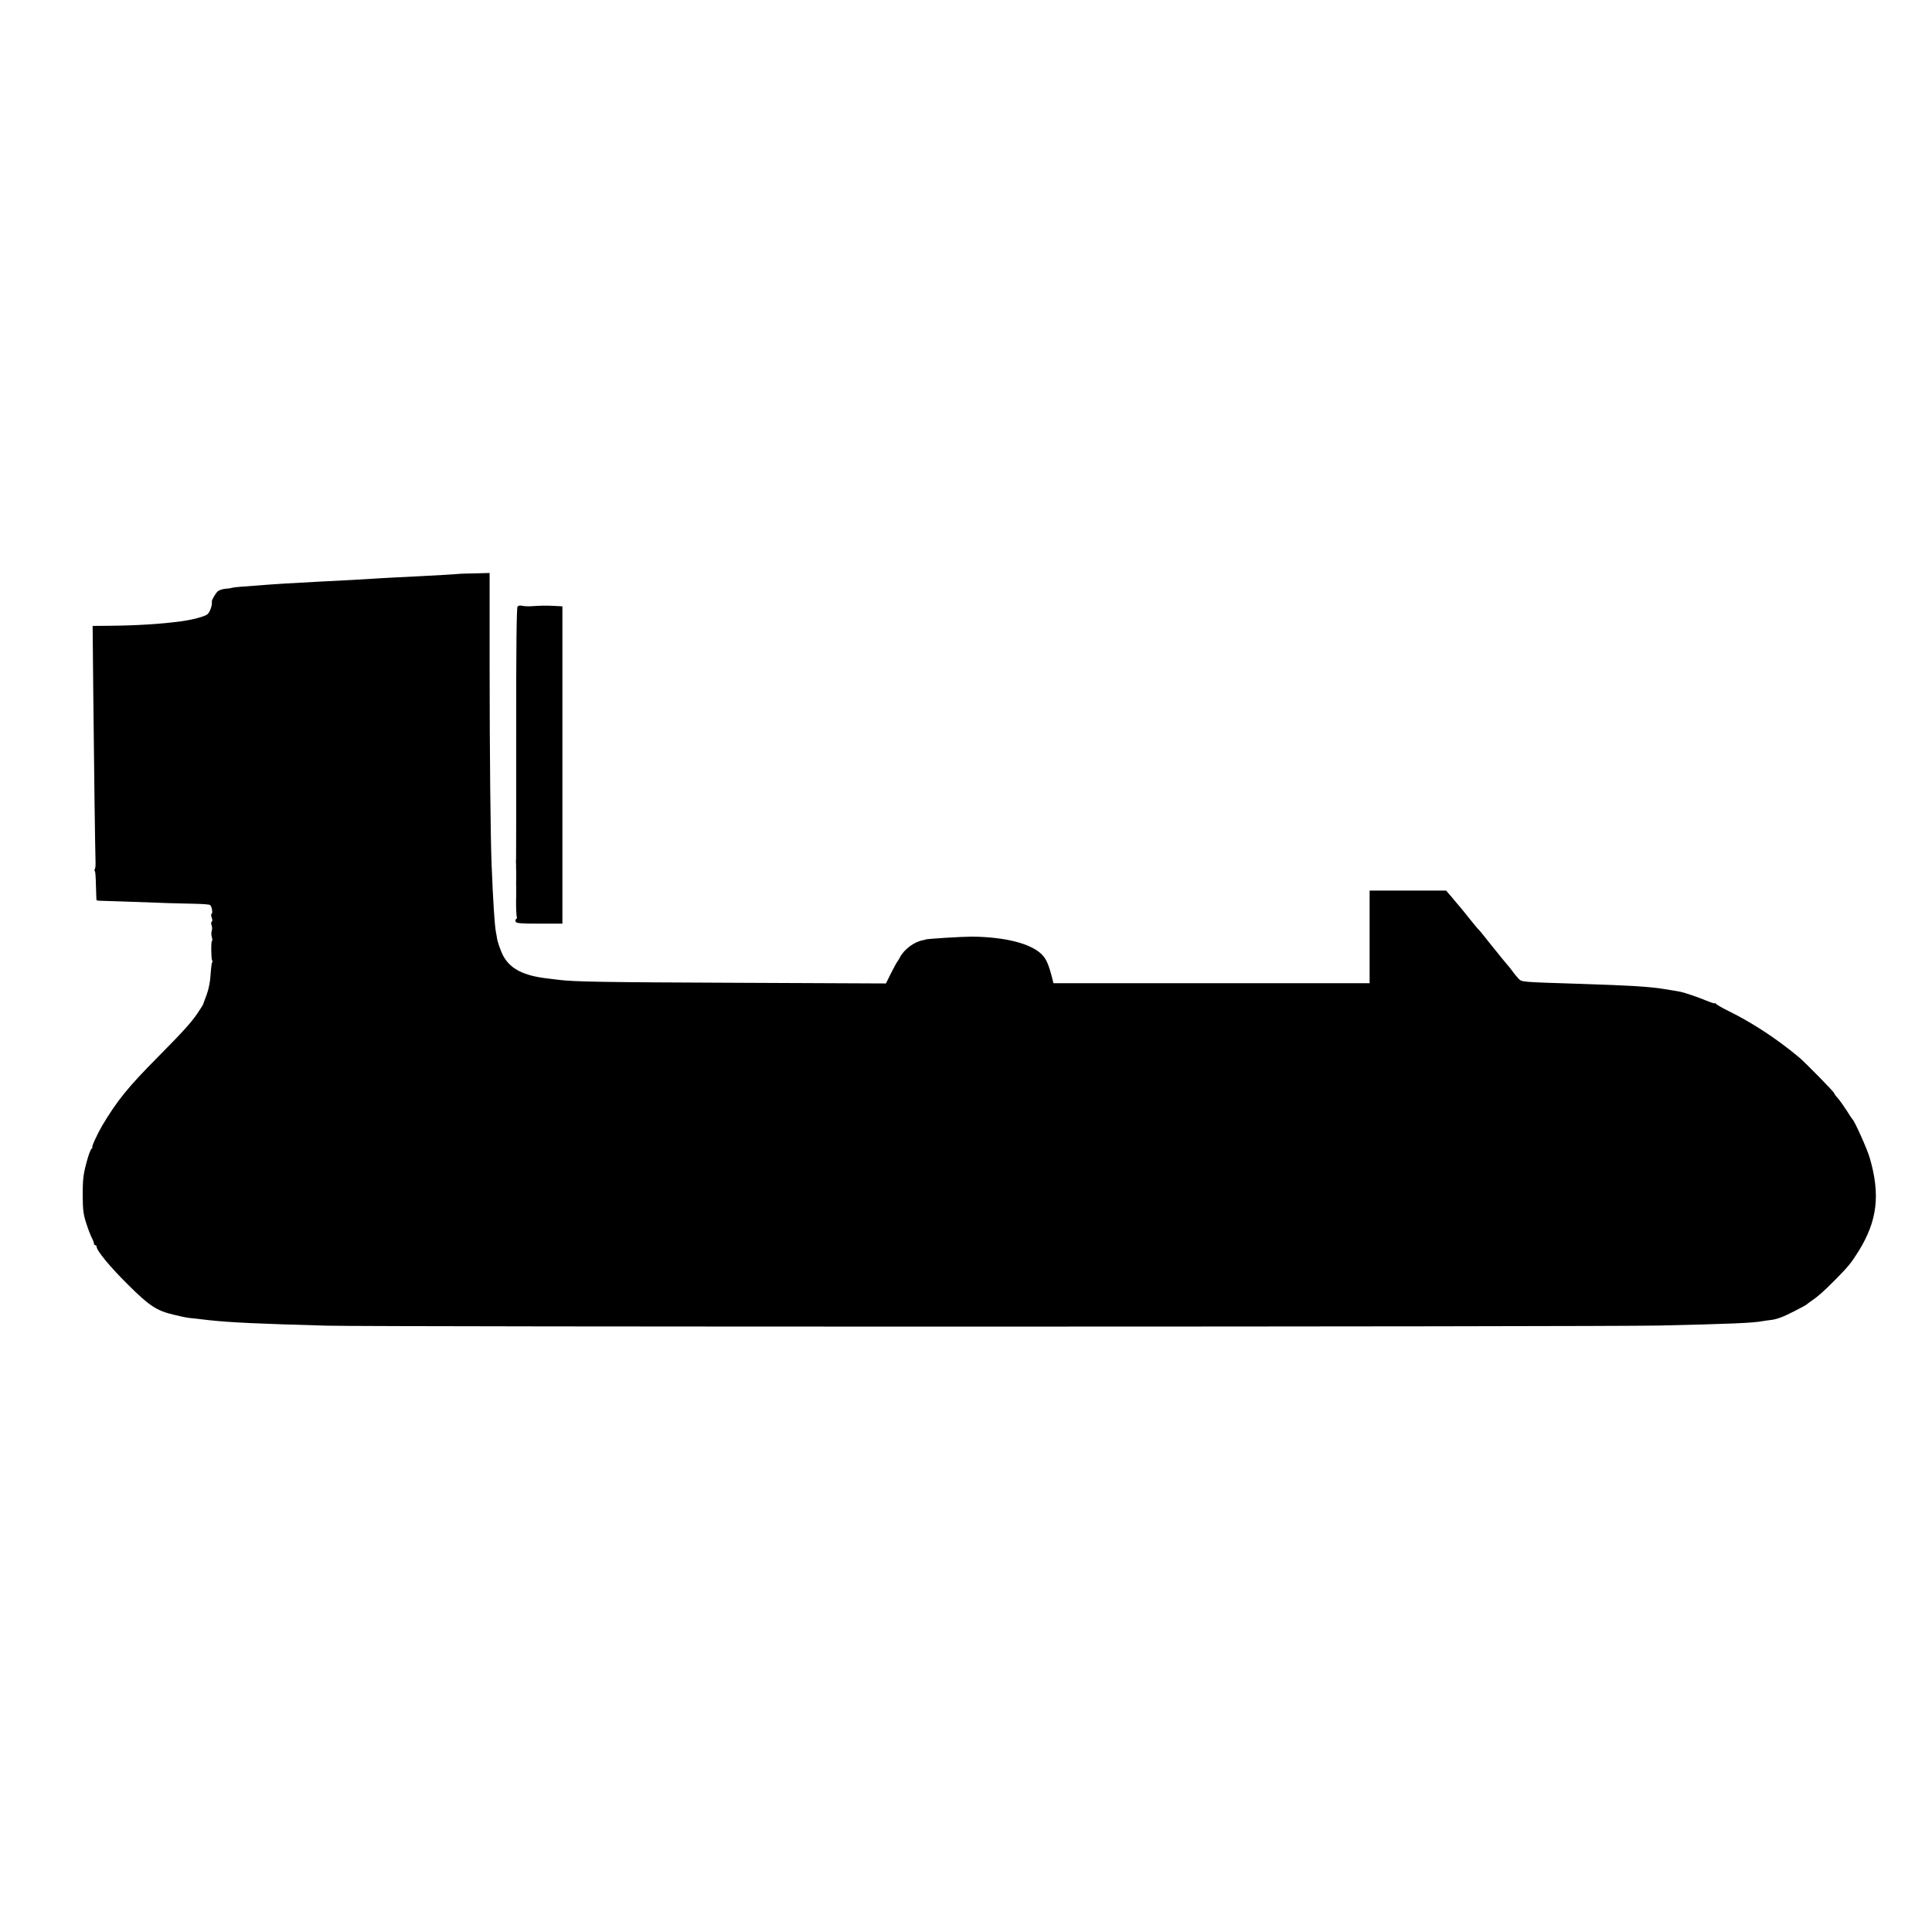 <?xml version="1.0" standalone="no"?>
<!DOCTYPE svg PUBLIC "-//W3C//DTD SVG 20010904//EN"
 "http://www.w3.org/TR/2001/REC-SVG-20010904/DTD/svg10.dtd">
<svg version="1.0" xmlns="http://www.w3.org/2000/svg"
 width="1460pt" height="1460pt" viewBox="0 0 1460 1460"
 preserveAspectRatio="xMidYMid meet">
<g transform="translate(0,1460) scale(0.1,-0.1)"
fill="#000000" stroke="none">
<path d="M3477 10264 c-1 -1 -60 -5 -132 -9 -71 -4 -155 -8 -185 -10 -30 -2
-111 -6 -180 -9 -69 -4 -154 -8 -190 -11 -59 -4 -130 -8 -370 -20 -215 -11
-360 -20 -480 -30 -36 -3 -90 -7 -122 -9 -31 -2 -60 -6 -65 -8 -4 -2 -26 -6
-48 -7 -22 -2 -48 -10 -59 -19 -18 -17 -47 -67 -45 -77 5 -27 -16 -86 -36 -99
-26 -17 -109 -39 -195 -51 -156 -21 -336 -32 -547 -34 l-123 -1 5 -522 c5
-501 14 -1178 17 -1264 1 -22 -1 -45 -5 -51 -4 -5 -4 -13 0 -17 4 -3 7 -52 8
-109 2 -56 3 -105 4 -108 0 -3 13 -6 29 -6 24 0 240 -8 522 -18 58 -2 148 -4
201 -5 53 -1 101 -5 106 -9 13 -8 23 -60 12 -67 -5 -2 -4 -16 1 -29 6 -15 6
-27 0 -30 -5 -3 -6 -15 -1 -28 5 -12 5 -31 1 -42 -4 -11 -4 -32 1 -47 4 -16 5
-28 1 -28 -8 0 -7 -134 1 -148 4 -5 4 -12 0 -15 -3 -4 -7 -30 -9 -59 -5 -87
-15 -139 -37 -198 -12 -30 -21 -57 -22 -60 0 -3 -20 -33 -43 -68 -49 -72 -113
-142 -302 -333 -222 -224 -304 -325 -417 -514 -38 -65 -84 -165 -75 -165 4 0
2 -4 -4 -8 -6 -4 -19 -34 -29 -67 -36 -126 -40 -155 -40 -295 1 -107 5 -137
27 -205 14 -44 33 -93 42 -110 9 -16 16 -36 16 -42 0 -7 5 -13 10 -13 6 0 10
-5 10 -11 0 -29 99 -150 234 -284 166 -165 219 -200 352 -231 93 -22 94 -22
166 -29 35 -4 77 -9 93 -11 165 -18 381 -28 895 -42 394 -10 9617 -9 10070 1
530 12 710 19 785 34 17 3 39 6 50 7 50 5 96 22 180 65 49 25 92 48 95 51 3 3
21 17 40 30 51 35 86 66 175 155 102 103 124 130 179 218 144 231 167 431 84
712 -19 64 -113 273 -128 285 -3 3 -23 32 -43 65 -21 33 -51 75 -67 94 -17 18
-30 37 -30 41 0 8 -220 233 -265 270 -166 139 -357 264 -535 351 -47 23 -88
47 -92 53 -4 6 -8 8 -8 4 0 -4 -33 7 -72 23 -58 24 -155 57 -188 64 -7 2 -87
15 -125 21 -108 18 -260 27 -630 39 -449 14 -445 14 -468 38 -12 12 -34 38
-47 57 -14 19 -32 42 -40 50 -8 9 -28 33 -45 54 -16 21 -37 46 -45 56 -36 44
-47 58 -80 100 -19 25 -40 49 -46 55 -6 5 -40 46 -75 90 -35 44 -68 85 -74 91
-5 6 -30 34 -53 63 l-44 51 -289 0 -289 0 0 -350 0 -350 -1195 0 -1194 0 -11
43 c-25 97 -44 141 -75 172 -81 84 -276 134 -530 137 -73 0 -350 -17 -350 -22
0 -1 -9 -3 -20 -5 -68 -13 -143 -69 -175 -131 -8 -16 -18 -31 -21 -34 -3 -3
-23 -40 -45 -83 l-39 -79 -1120 5 c-1026 4 -1235 8 -1350 22 -22 3 -62 7 -90
11 -180 21 -281 73 -334 174 -17 32 -44 110 -46 135 -1 6 -4 26 -8 45 -9 48
-21 227 -32 505 -8 199 -15 835 -15 1512 l0 693 -111 -3 c-61 -1 -111 -3 -112
-3z"/>
<path d="M3911 10016 c-7 -9 -11 -312 -10 -947 0 -514 0 -943 -1 -954 -1 -11
-1 -26 -1 -32 1 -7 1 -21 1 -30 0 -10 0 -31 1 -48 0 -16 0 -37 0 -45 -1 -8 -1
-44 0 -80 0 -36 0 -72 -1 -80 -1 -52 2 -125 6 -131 2 -4 0 -10 -5 -14 -6 -3
-8 -12 -4 -20 4 -12 35 -15 179 -15 l174 0 0 1199 0 1199 -77 4 c-43 2 -105 1
-138 -2 -33 -3 -72 -2 -87 2 -17 4 -31 2 -37 -6z"/>
</g>
</svg>
